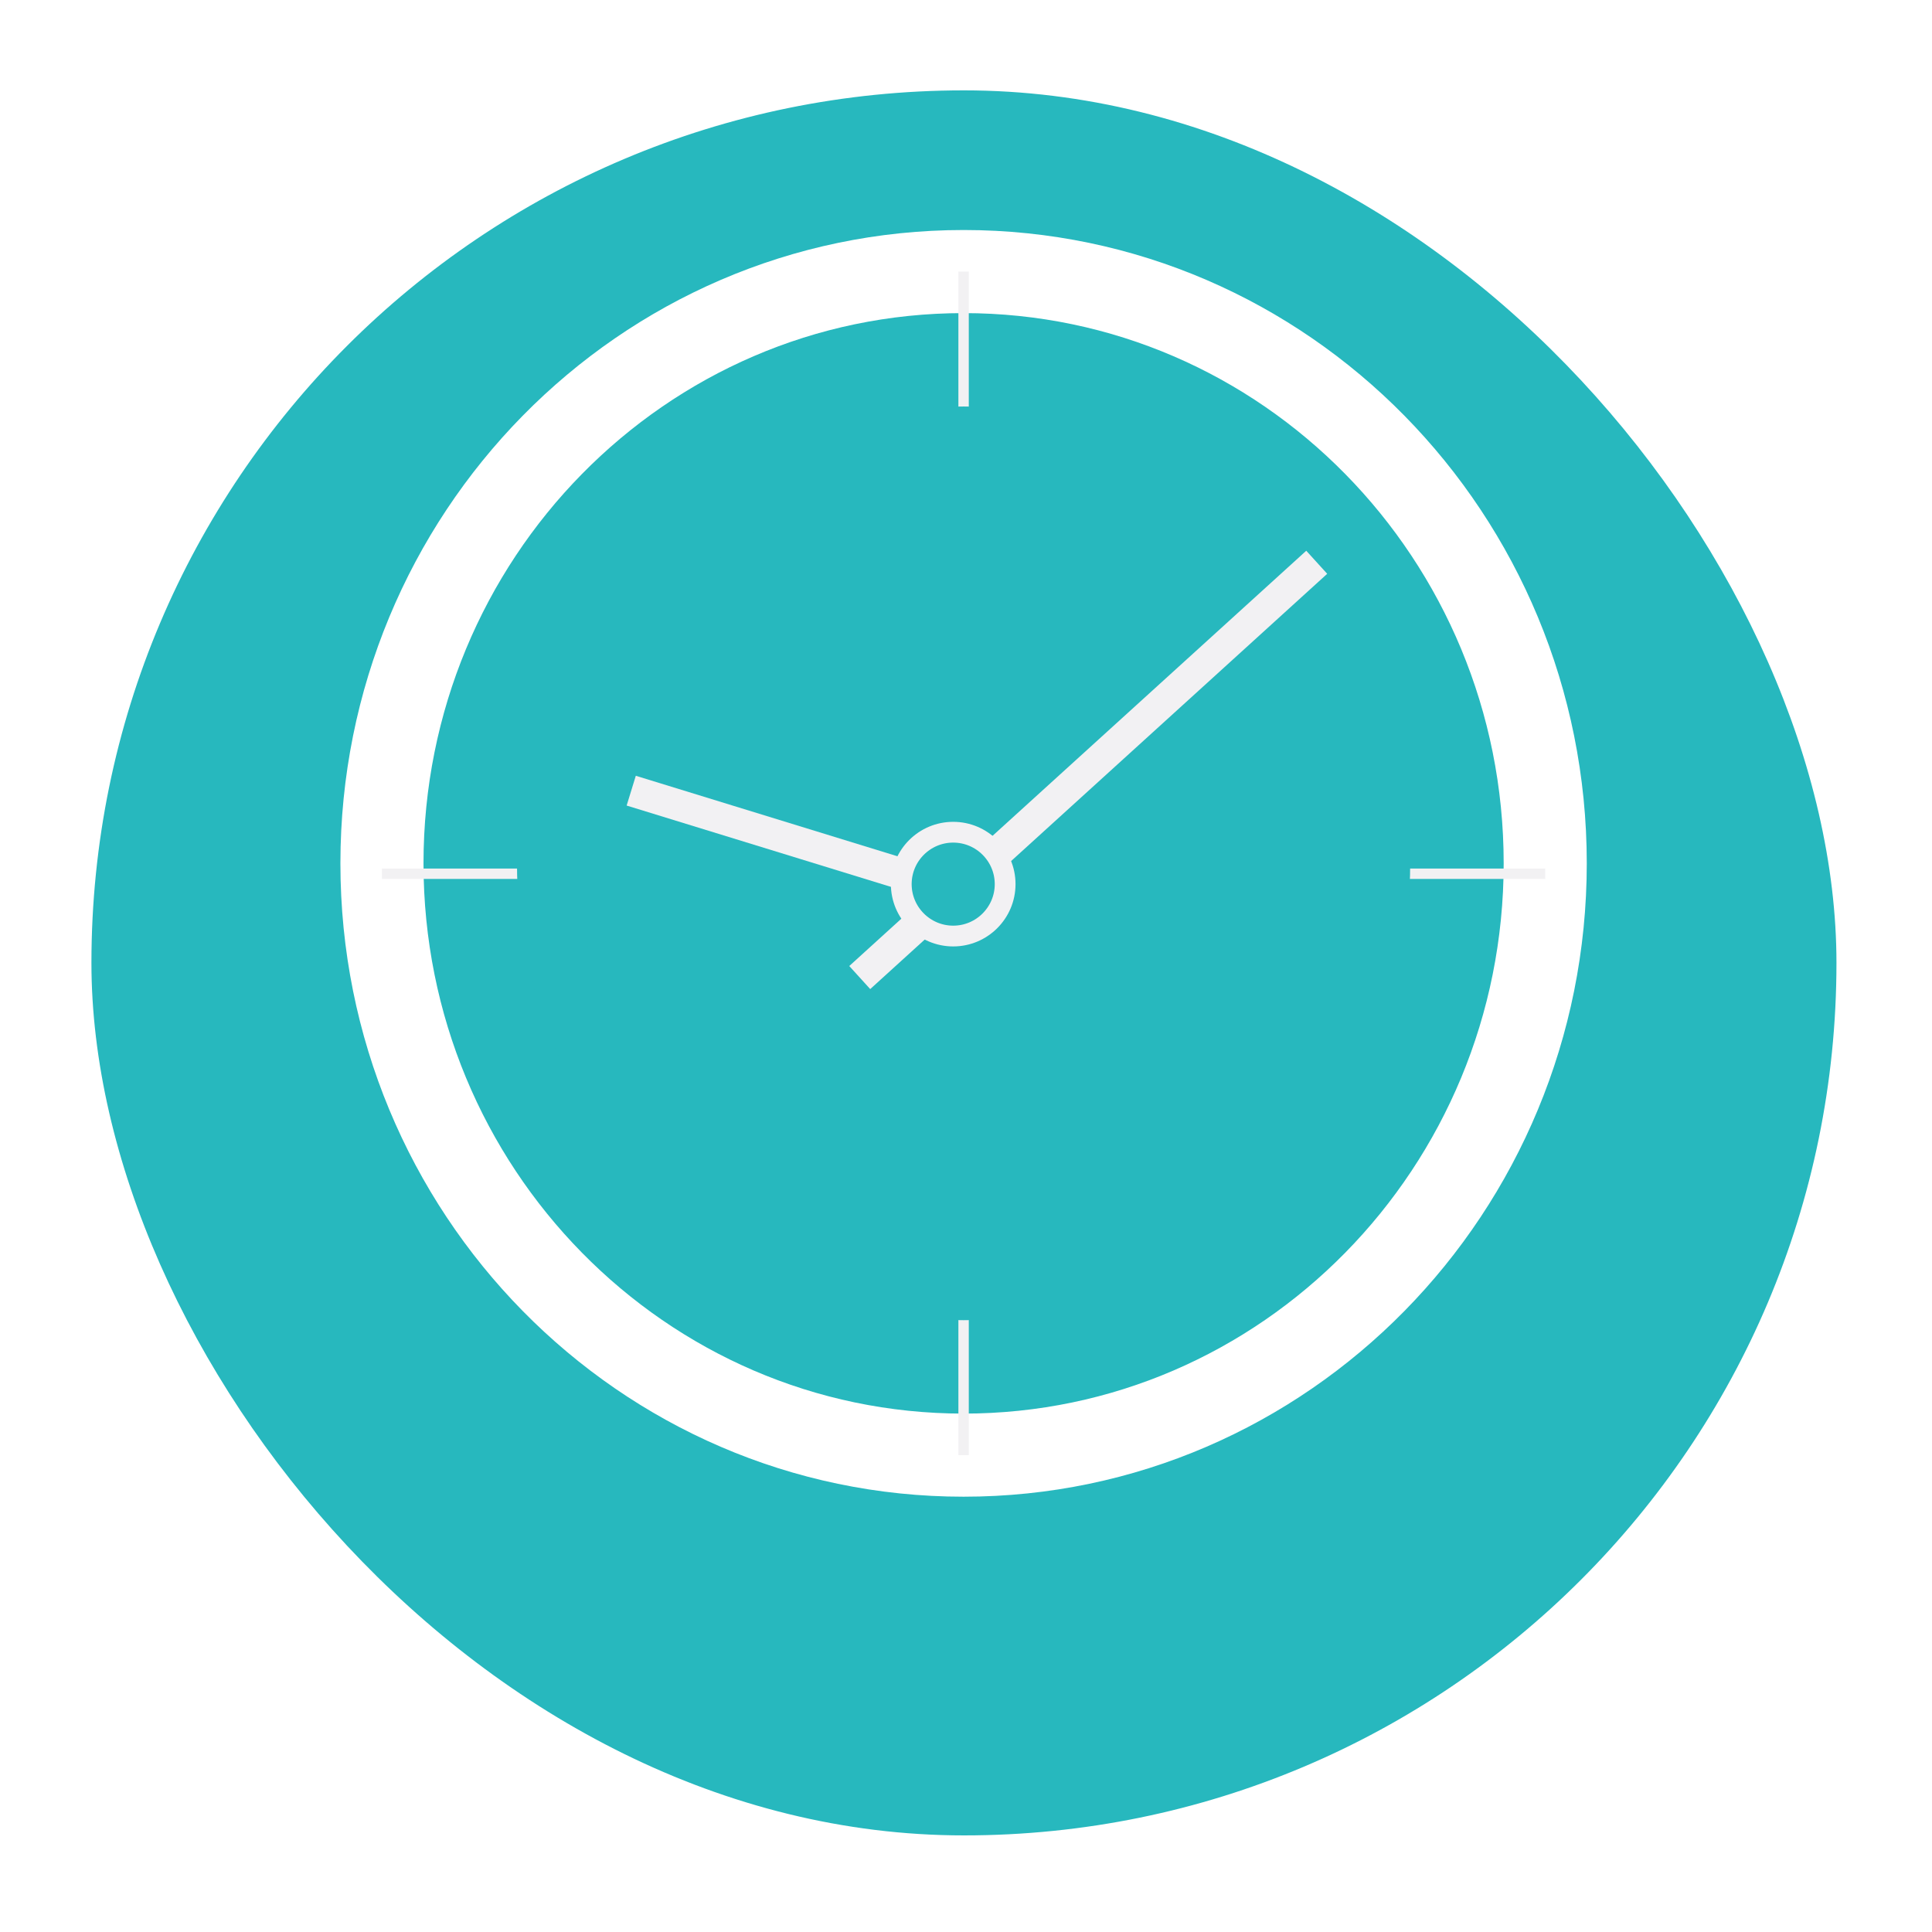 <svg width="93" height="93" viewBox="0 0 93 93" fill="none" xmlns="http://www.w3.org/2000/svg">
<g filter="url(#filter0_d_1_1749)">
<rect x="4.401" y="0.35" width="84" height="84" rx="42" fill="#27B8BE"/>
</g>
<path d="M46.384 70.046C61.847 70.046 74.382 57.292 74.382 41.559C74.382 25.826 61.847 13.072 46.384 13.072C30.921 13.072 18.386 25.826 18.386 41.559C18.386 57.292 30.921 70.046 46.384 70.046Z" fill="#27B8BE"/>
<path d="M46.384 70.046C61.847 70.046 74.382 57.292 74.382 41.559C74.382 25.826 61.847 13.072 46.384 13.072C30.921 13.072 18.386 25.826 18.386 41.559C18.386 57.292 30.921 70.046 46.384 70.046Z" stroke="white" stroke-width="4" stroke-miterlimit="8"/>
<path d="M18.386 42.059H74.382" stroke="#F2F1F3" stroke-width="0.5" stroke-miterlimit="8"/>
<path d="M46.384 70.046V13.072" stroke="#F2F1F3" stroke-width="0.5" stroke-miterlimit="8"/>
<path d="M46.384 62.049C57.429 62.049 66.382 52.875 66.382 41.559C66.382 30.242 57.429 21.068 46.384 21.068C35.339 21.068 26.386 30.242 26.386 41.559C26.386 52.875 35.339 62.049 46.384 62.049Z" fill="#27B8BE"/>
<path d="M46.384 62.049C57.429 62.049 66.382 52.875 66.382 41.559C66.382 30.242 57.429 21.068 46.384 21.068C35.339 21.068 26.386 30.242 26.386 41.559C26.386 52.875 35.339 62.049 46.384 62.049Z" stroke="#27B8BE" stroke-width="3" stroke-miterlimit="8"/>
<path d="M41.385 47.056L63.383 27.066" stroke="#F2F1F3" stroke-width="1.5" stroke-miterlimit="8"/>
<path d="M43.384 42.059L30.385 38.06" stroke="#F2F1F3" stroke-width="1.5" stroke-miterlimit="8"/>
<path fill-rule="evenodd" clip-rule="evenodd" d="M43.384 42.559C43.384 41.18 44.505 40.06 45.884 40.06C47.263 40.06 48.384 41.18 48.384 42.559C48.384 43.938 47.263 45.058 45.884 45.058C44.505 45.058 43.384 43.938 43.384 42.559Z" fill="#27B8BE"/>
<path d="M43.384 42.559C43.384 41.18 44.505 40.06 45.884 40.06C47.263 40.06 48.384 41.18 48.384 42.559C48.384 43.938 47.263 45.058 45.884 45.058C44.505 45.058 43.384 43.938 43.384 42.559Z" stroke="#F2F1F3" stroke-miterlimit="8"/>
<defs>
<filter id="filter0_d_1_1749" x="0.401" y="0.35" width="92" height="92" filterUnits="userSpaceOnUse" color-interpolation-filters="sRGB">
<feFlood flood-opacity="0" result="BackgroundImageFix"/>
<feColorMatrix in="SourceAlpha" type="matrix" values="0 0 0 0 0 0 0 0 0 0 0 0 0 0 0 0 0 0 127 0" result="hardAlpha"/>
<feOffset dy="4"/>
<feGaussianBlur stdDeviation="2"/>
<feComposite in2="hardAlpha" operator="out"/>
<feColorMatrix type="matrix" values="0 0 0 0 0 0 0 0 0 0 0 0 0 0 0 0 0 0 0.25 0"/>
<feBlend mode="normal" in2="BackgroundImageFix" result="effect1_dropShadow_1_1749"/>
<feBlend mode="normal" in="SourceGraphic" in2="effect1_dropShadow_1_1749" result="shape"/>
</filter>
</defs>
</svg>
